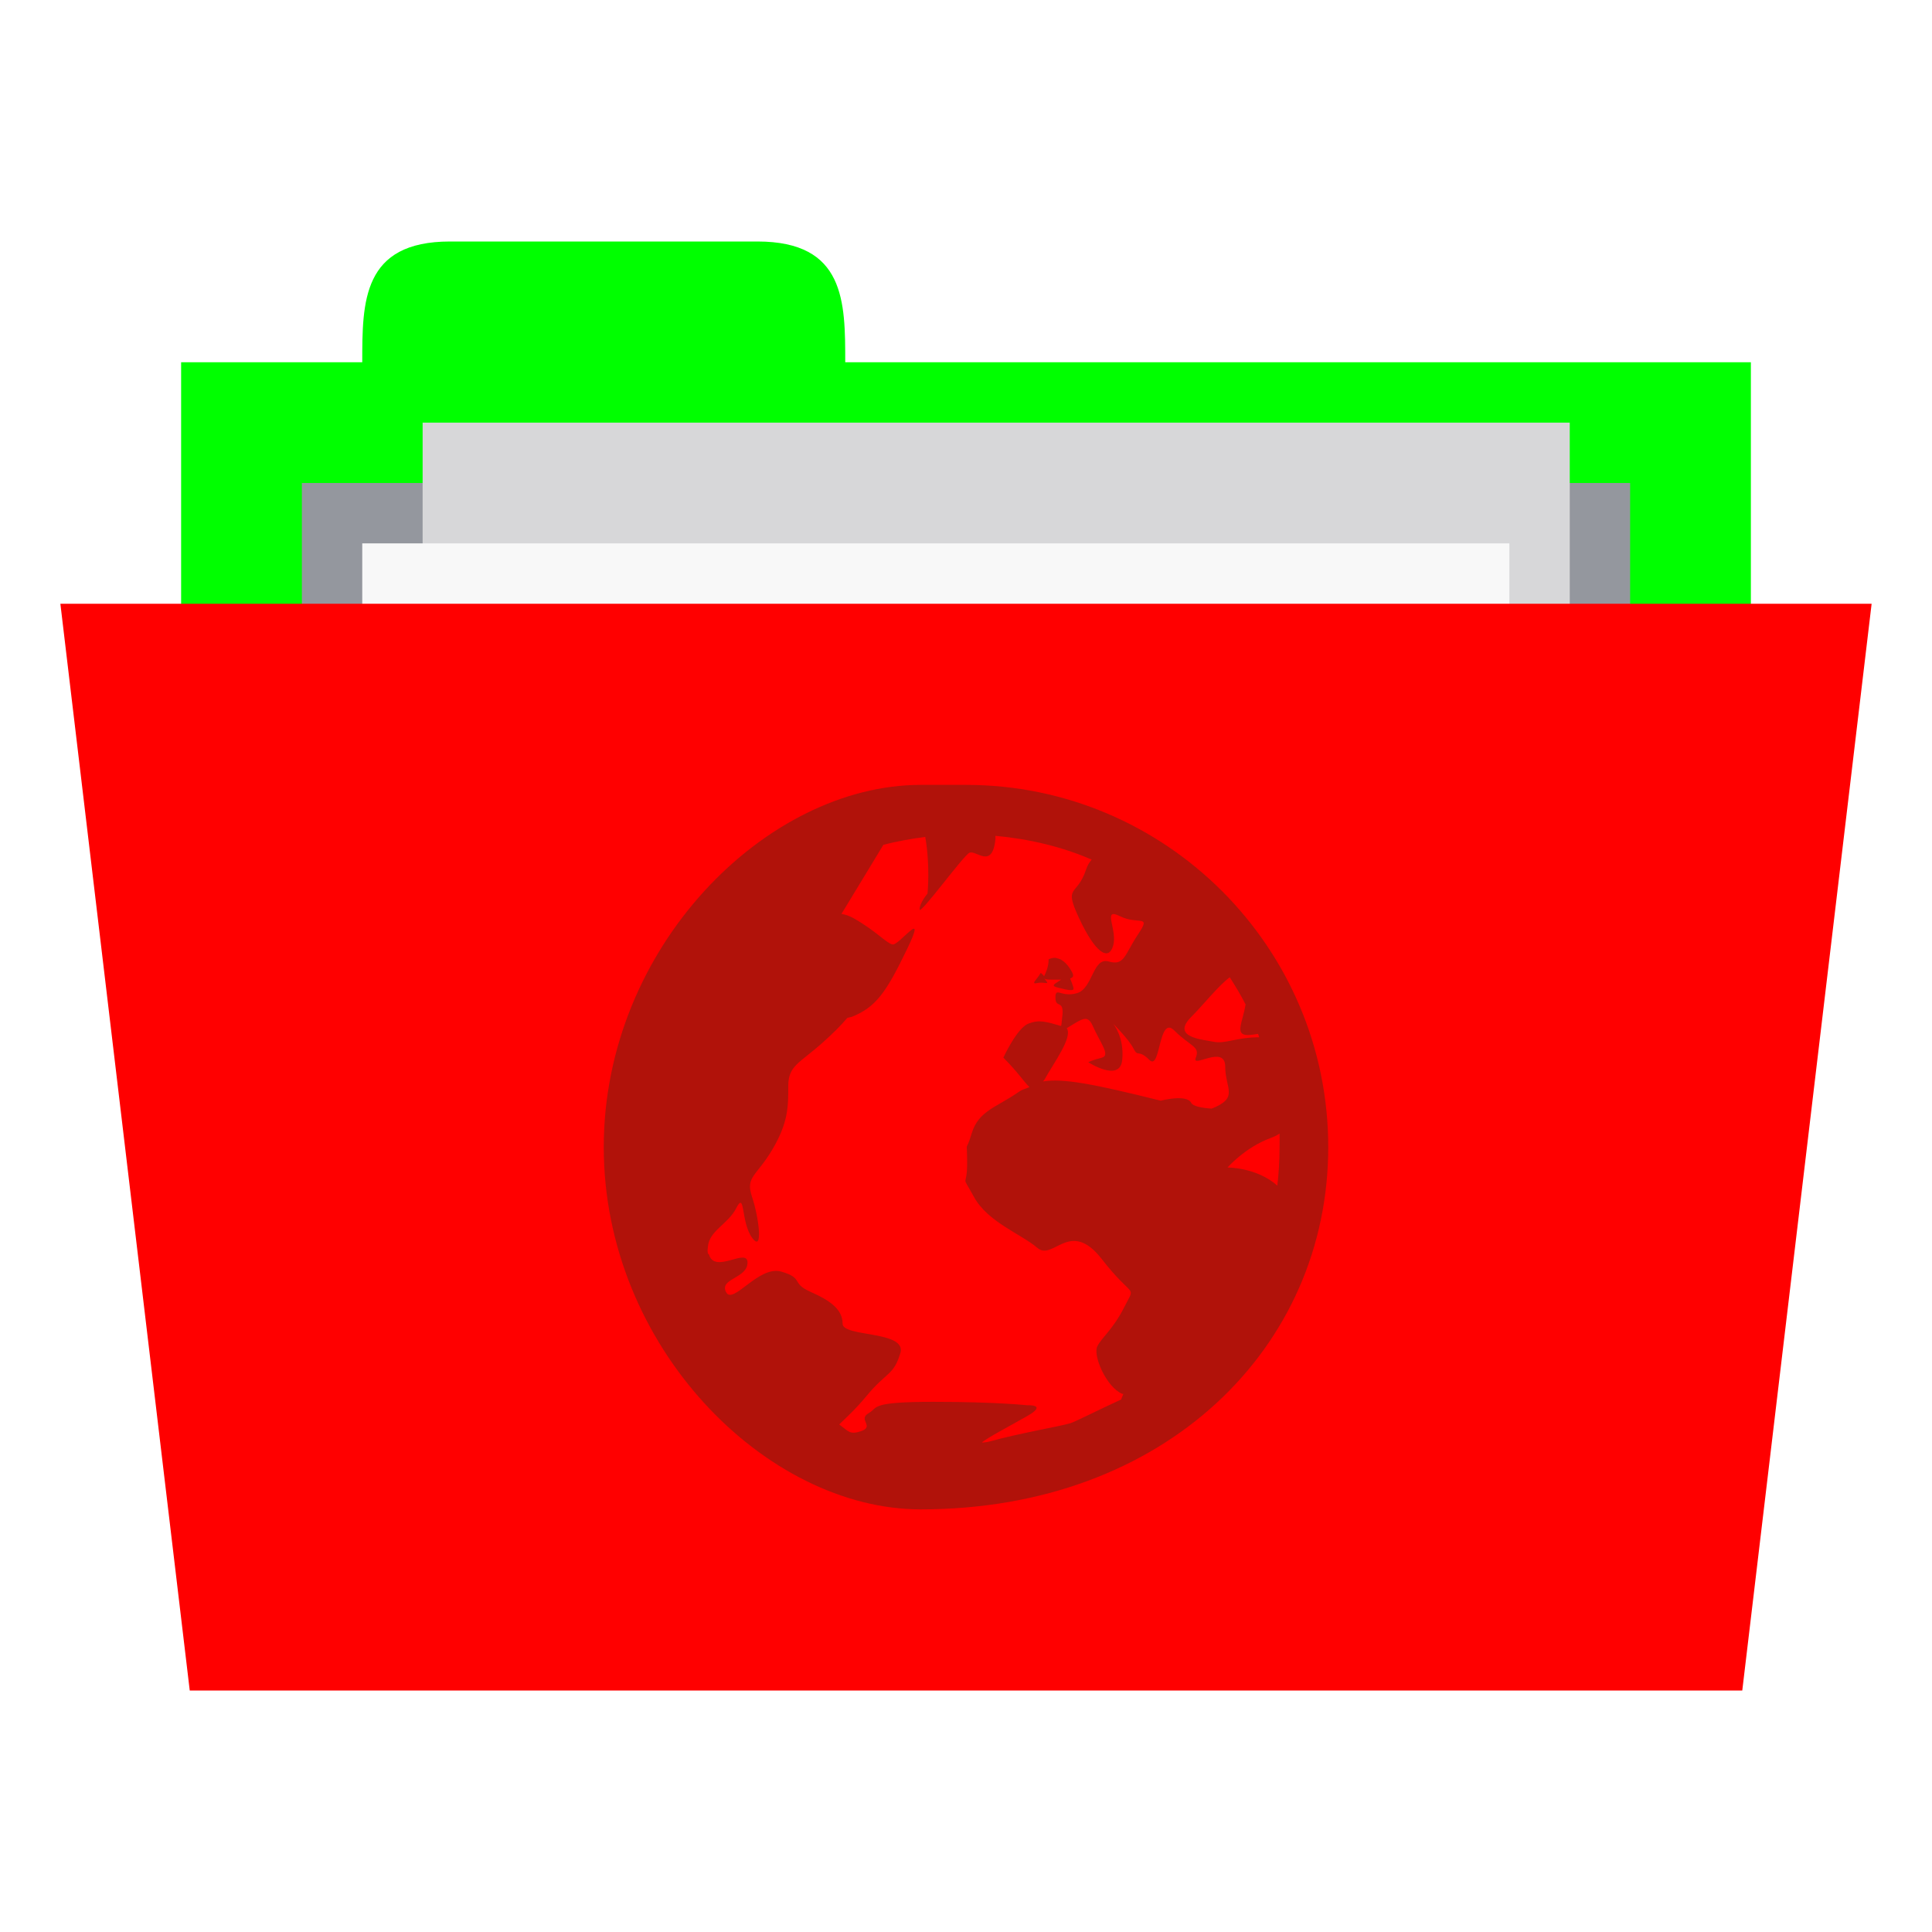 <?xml version="1.0" encoding="UTF-8" standalone="no"?>
<!-- Created with Inkscape (http://www.inkscape.org/) -->

<svg
   xmlns:dc="http://purl.org/dc/elements/1.1/"
   xmlns:cc="http://creativecommons.org/ns#"
   xmlns:rdf="http://www.w3.org/1999/02/22-rdf-syntax-ns#"
   xmlns:svg="http://www.w3.org/2000/svg"
   xmlns="http://www.w3.org/2000/svg"
   xmlns:xlink="http://www.w3.org/1999/xlink"
   xmlns:sodipodi="http://sodipodi.sourceforge.net/DTD/sodipodi-0.dtd"
   xmlns:inkscape="http://www.inkscape.org/namespaces/inkscape"
   width="128"
   height="128"
   id="svg2"
   version="1.1"
   inkscape:version="0.48.5 r10040"
   sodipodi:docname="orange-network.svg"
   inkscape:export-filename="/media/Data/Main/Visuals/Icons/Numix/Desktop/repos/numix-wiki/Gjorgi/Numix-folders/48/New/folder-144.png"
   inkscape:export-xdpi="270"
   inkscape:export-ydpi="270">
  <defs
     id="defs4">
    <linearGradient
       inkscape:collect="always"
       id="linearGradient3809">
      <stop
         style="stop-color:#000000;stop-opacity:1;"
         offset="0"
         id="stop3811" />
      <stop
         style="stop-color:#000000;stop-opacity:0;"
         offset="1"
         id="stop3813" />
    </linearGradient>
    <linearGradient
       id="linearGradient3958"
       inkscape:collect="always">
      <stop
         id="stop3960"
         offset="0"
         style="stop-color:#000000;stop-opacity:1;" />
      <stop
         id="stop3962"
         offset="1"
         style="stop-color:#000000;stop-opacity:0;" />
    </linearGradient>
    <radialGradient
       gradientUnits="userSpaceOnUse"
       gradientTransform="matrix(1,0,0,0.104,0,50.597)"
       r="33.5"
       fy="56.5"
       fx="32.5"
       cy="56.5"
       cx="32.5"
       id="radialGradient3964"
       xlink:href="#linearGradient3958"
       inkscape:collect="always" />
    <radialGradient
       inkscape:collect="always"
       xlink:href="#linearGradient3809"
       id="radialGradient3815"
       cx="-9"
       cy="93.5"
       fx="-9"
       fy="93.5"
       r="15"
       gradientTransform="matrix(1,0,0,0.367,0,59.217)"
       gradientUnits="userSpaceOnUse" />
    <linearGradient
       id="linearGradient3958-1"
       inkscape:collect="always">
      <stop
         id="stop3960-9"
         offset="0"
         style="stop-color:#000000;stop-opacity:1;" />
      <stop
         id="stop3962-9"
         offset="1"
         style="stop-color:#000000;stop-opacity:0;" />
    </linearGradient>
    <radialGradient
       gradientUnits="userSpaceOnUse"
       gradientTransform="matrix(1,0,0,0.104,0,50.597)"
       r="33.5"
       fy="56.5"
       fx="32.5"
       cy="56.5"
       cx="32.5"
       id="radialGradient3964-3"
       xlink:href="#linearGradient3958-1"
       inkscape:collect="always" />
  </defs>
  <sodipodi:namedview
     id="base"
     pagecolor="#ffffff"
     bordercolor="#666666"
     borderopacity="1.0"
     inkscape:pageopacity="0.0"
     inkscape:pageshadow="2"
     inkscape:zoom="4.2805701"
     inkscape:cx="36.754111"
     inkscape:cy="64.901345"
     inkscape:document-units="px"
     inkscape:current-layer="layer1"
     showgrid="true"
     inkscape:window-width="1280"
     inkscape:window-height="998"
     inkscape:window-x="0"
     inkscape:window-y="0"
     inkscape:window-maximized="1"
     showguides="true"
     inkscape:guide-bbox="true">
    <inkscape:grid
       type="xygrid"
       id="grid2985"
       empspacing="5"
       visible="true"
       enabled="true"
       snapvisiblegridlinesonly="true" />
  </sodipodi:namedview>
  <g
     inkscape:label="Layer 1"
     inkscape:groupmode="layer"
     id="layer1"
     transform="translate(0,-924.362)">
    <path
       inkscape:connector-curvature="0"
       id="path5"
       d="m 12,948.362 104,0 0,40 -104,0 z m 0,0"
       style="fill:#00ff00;fill-opacity:1;fill-rule:nonzero;stroke:none" />
    <path
       inkscape:connector-curvature="0"
       id="path7"
       d="m 24,948.362 c 0,-4 0,-8 5.816,-8 l 20.367,0 c 5.816,0 5.816,4 5.816,8 l 0,4 -32,0 z m 0,0"
       style="fill:#00ff00;fill-opacity:1;fill-rule:nonzero;stroke:none" />
    <path
       inkscape:connector-curvature="0"
       id="path9"
       d="m 20,956.362 88,0 0,19.871 -88,0 z m 0,0"
       style="fill:#94979e;fill-opacity:1;fill-rule:nonzero;stroke:none" />
    <path
       inkscape:connector-curvature="0"
       id="path11"
       d="m 28,952.362 76,0 0,52 -76,0 z m 0,0"
       style="fill:#d7d7d9;fill-opacity:1;fill-rule:nonzero;stroke:none" />
    <path
       inkscape:connector-curvature="0"
       id="path13"
       d="m 24,960.362 76,0 0,52 -76,0 z m 0,0"
       style="fill:#f8f8f8;fill-opacity:1;fill-rule:nonzero;stroke:none" />
    <path
       inkscape:connector-curvature="0"
       id="path15"
       d="m 4,964.362 120,0 -8.57,72 -102.859,0 z m 0,0"
       style="fill:#ff0000;fill-opacity:1;fill-rule:nonzero;stroke:none" />
    <path
       id="path4139"
       d="M 61.001,976.362 C 50.764,976.362 40,987.127 40,1000.362 c 0,13.236 10.764,24 21.001,24 C 77.236,1024.362 88,1013.598 88,1000.362 88,987.127 77.236,976.362 64,976.362 z m 4.949,3.376 c 2.237,0.207 4.404,0.718 6.375,1.575 -0.152,0.19 -0.269,0.356 -0.375,0.675 -0.606,1.818 -1.511,0.951 -0.45,3.224 1.061,2.272 1.947,2.86 2.25,1.8 0.303,-1.06 -0.762,-2.556 0.45,-1.95 1.212,0.606 2.109,-0.164 1.2,1.201 -0.909,1.364 -0.889,2.103 -1.95,1.799 -1.061,-0.304 -1.039,1.797 -2.1,2.1 -1.061,0.304 -1.425,-0.458 -1.425,0.3 0,0.757 0.602,0.062 0.45,1.275 -0.046,0.371 -0.033,0.437 -0.075,0.6 -0.996,-0.285 -1.44,-0.443 -2.175,-0.154 -0.758,0.304 -1.65,2.25 -1.65,2.25 0.946,0.946 1.386,1.628 1.725,1.95 -0.212,0.106 -0.467,0.15 -0.675,0.3 -1.515,1.061 -2.695,1.261 -3.15,2.775 -0.455,1.517 -0.3,0.128 -0.3,1.95 0,1.819 -0.459,0.583 0.45,2.251 0.909,1.667 3.139,2.465 4.2,3.375 1.061,0.909 2.154,-1.978 4.275,0.75 2.121,2.727 2.258,1.634 1.5,3.15 -0.758,1.515 -1.497,2.019 -1.8,2.625 -0.303,0.606 0.589,2.696 1.65,3.15 0.022,0 0.051,0 0.075,0 -0.056,0.13 -0.094,0.246 -0.15,0.376 -1.374,0.624 -3.057,1.484 -3.375,1.575 -0.75,0.216 -3.396,0.664 -5.325,1.2 -0.241,0.068 -0.431,0.068 -0.525,0.078 0.24,-0.261 2.135,-1.252 3.075,-1.799 1.286,-0.751 -0.075,-0.675 -0.075,-0.675 0,0 -2.046,-0.228 -6.225,-0.228 -2.089,0 -2.995,0.094 -3.45,0.228 -0.228,0.068 -0.34,0.136 -0.45,0.225 -0.111,0.094 -0.188,0.192 -0.375,0.3 -0.75,0.428 0.439,0.878 -0.525,1.199 -0.723,0.24 -0.807,0 -1.425,-0.452 0.441,-0.438 1.049,-0.966 1.8,-1.875 1.364,-1.65 1.795,-1.349 2.25,-2.849 0.455,-1.501 -3.825,-1.05 -3.825,-1.95 0,-0.9 -0.736,-1.5 -2.1,-2.1 -1.364,-0.6 -0.435,-0.9 -1.95,-1.35 -1.515,-0.448 -3.22,2.25 -3.675,1.35 -0.455,-0.9 1.425,-0.9 1.425,-1.95 0,-1.025 -2.161,0.773 -2.55,-0.525 -0.01,-0.048 -0.067,-0.048 -0.075,-0.078 -0.038,-0.19 -0.013,-0.3 0,-0.448 0.095,-1.079 1.345,-1.5 1.875,-2.55 0.606,-1.199 0.292,0.901 1.05,1.951 0.758,1.05 0.455,-1.35 0,-2.7 -0.455,-1.351 0.289,-1.35 1.35,-3.15 1.061,-1.8 1.05,-2.85 1.05,-4.2 0,-1.35 0.735,-1.499 2.25,-2.85 0.694,-0.618 1.239,-1.157 1.65,-1.65 0.099,-0.048 0.2,-0.048 0.3,-0.078 1.607,-0.643 2.282,-1.607 3.675,-4.5 1.393,-2.892 -0.546,-0.192 -0.975,-0.3 -0.429,-0.106 -1.05,-0.868 -2.55,-1.725 -0.309,-0.176 -0.585,-0.261 -0.825,-0.297 l 2.775,-4.575 c 0.889,-0.24 1.843,-0.404 2.775,-0.525 0.341,1.94 0.15,3.75 0.15,3.75 0,0 -0.525,0.621 -0.525,1.05 0,0.429 2.871,-3.536 3.3,-3.75 0.429,-0.216 1.511,1.136 1.725,-0.9 0.012,-0.118 -0.013,-0.12 0,-0.225 z m 4.05,8.1 c -0.154,-0.048 -0.336,-4e-4 -0.525,0.078 0,0.53 -0.205,0.916 -0.3,1.125 -0.056,-0.096 -0.225,-0.225 -0.225,-0.225 -0.227,0.419 -0.717,0.789 -0.225,0.675 0.492,-0.11 0.866,0.192 0.525,-0.225 -0.066,-0.078 -0.035,-0.046 -0.075,-0.078 0.064,0.048 0.185,0.078 0.45,0.078 0.298,0 0.459,0 0.675,0 -0.366,0.27 -0.765,0.385 -0.225,0.525 0.72,0.19 1.05,0.228 1.05,0.078 0,-0.15 -0.225,-0.675 -0.225,-0.675 0.141,-0.058 0.271,-0.128 0.15,-0.376 -0.227,-0.452 -0.588,-0.904 -1.05,-0.975 z M 81.475,989.112 c 0.375,0.582 0.734,1.181 1.05,1.8 -0.209,1.21 -0.738,2.025 0.15,2.025 0.248,0 0.47,-0.054 0.675,-0.078 0.028,0.072 0.048,0.154 0.075,0.225 -1.515,0 -2.242,0.453 -3,0.3 -0.758,-0.154 -2.864,-0.288 -1.5,-1.65 0.797,-0.797 1.793,-2.064 2.55,-2.626 z m -9.45,2.776 c 0.14,0.046 0.261,0.19 0.375,0.447 0.455,1.061 1.206,1.949 0.6,2.101 -0.606,0.15 -0.9,0.3 -0.9,0.3 0,0 2.098,1.364 2.25,-0.15 0.152,-1.516 -0.6,-2.401 -0.6,-2.401 0,0 1.047,1.044 1.35,1.651 0.303,0.606 0.292,0 1.05,0.75 0.758,0.757 0.589,-3.011 1.65,-1.95 1.061,1.061 1.728,1.043 1.425,1.8 -0.303,0.757 1.95,-0.915 1.95,0.6 0,1.461 0.932,2.054 -0.9,2.775 -0.693,-0.048 -1.242,-0.164 -1.35,-0.376 -0.303,-0.605 -2.025,-0.15 -2.025,-0.15 -4.533,-1.133 -6.501,-1.492 -7.8,-1.275 0.025,-0.048 0.048,-0.048 0.075,-0.078 0.663,-1.194 1.91,-2.852 1.5,-3.45 0.578,-0.333 1.031,-0.697 1.35,-0.601 z m 12.75,7.574 c 0.013,0.303 0,0.593 0,0.9 0,0.853 -0.051,1.724 -0.15,2.55 -1.363,-1.213 -3.3,-1.2 -3.3,-1.2 0,0 1.183,-1.344 2.85,-1.95 0.208,-0.078 0.432,-0.178 0.6,-0.3 z"
       style="line-height:normal;opacity:0.4;color:#000000;fill:#3c2f1b;fill-opacity:1"
       inkscape:connector-curvature="0" />
  </g>
</svg>
